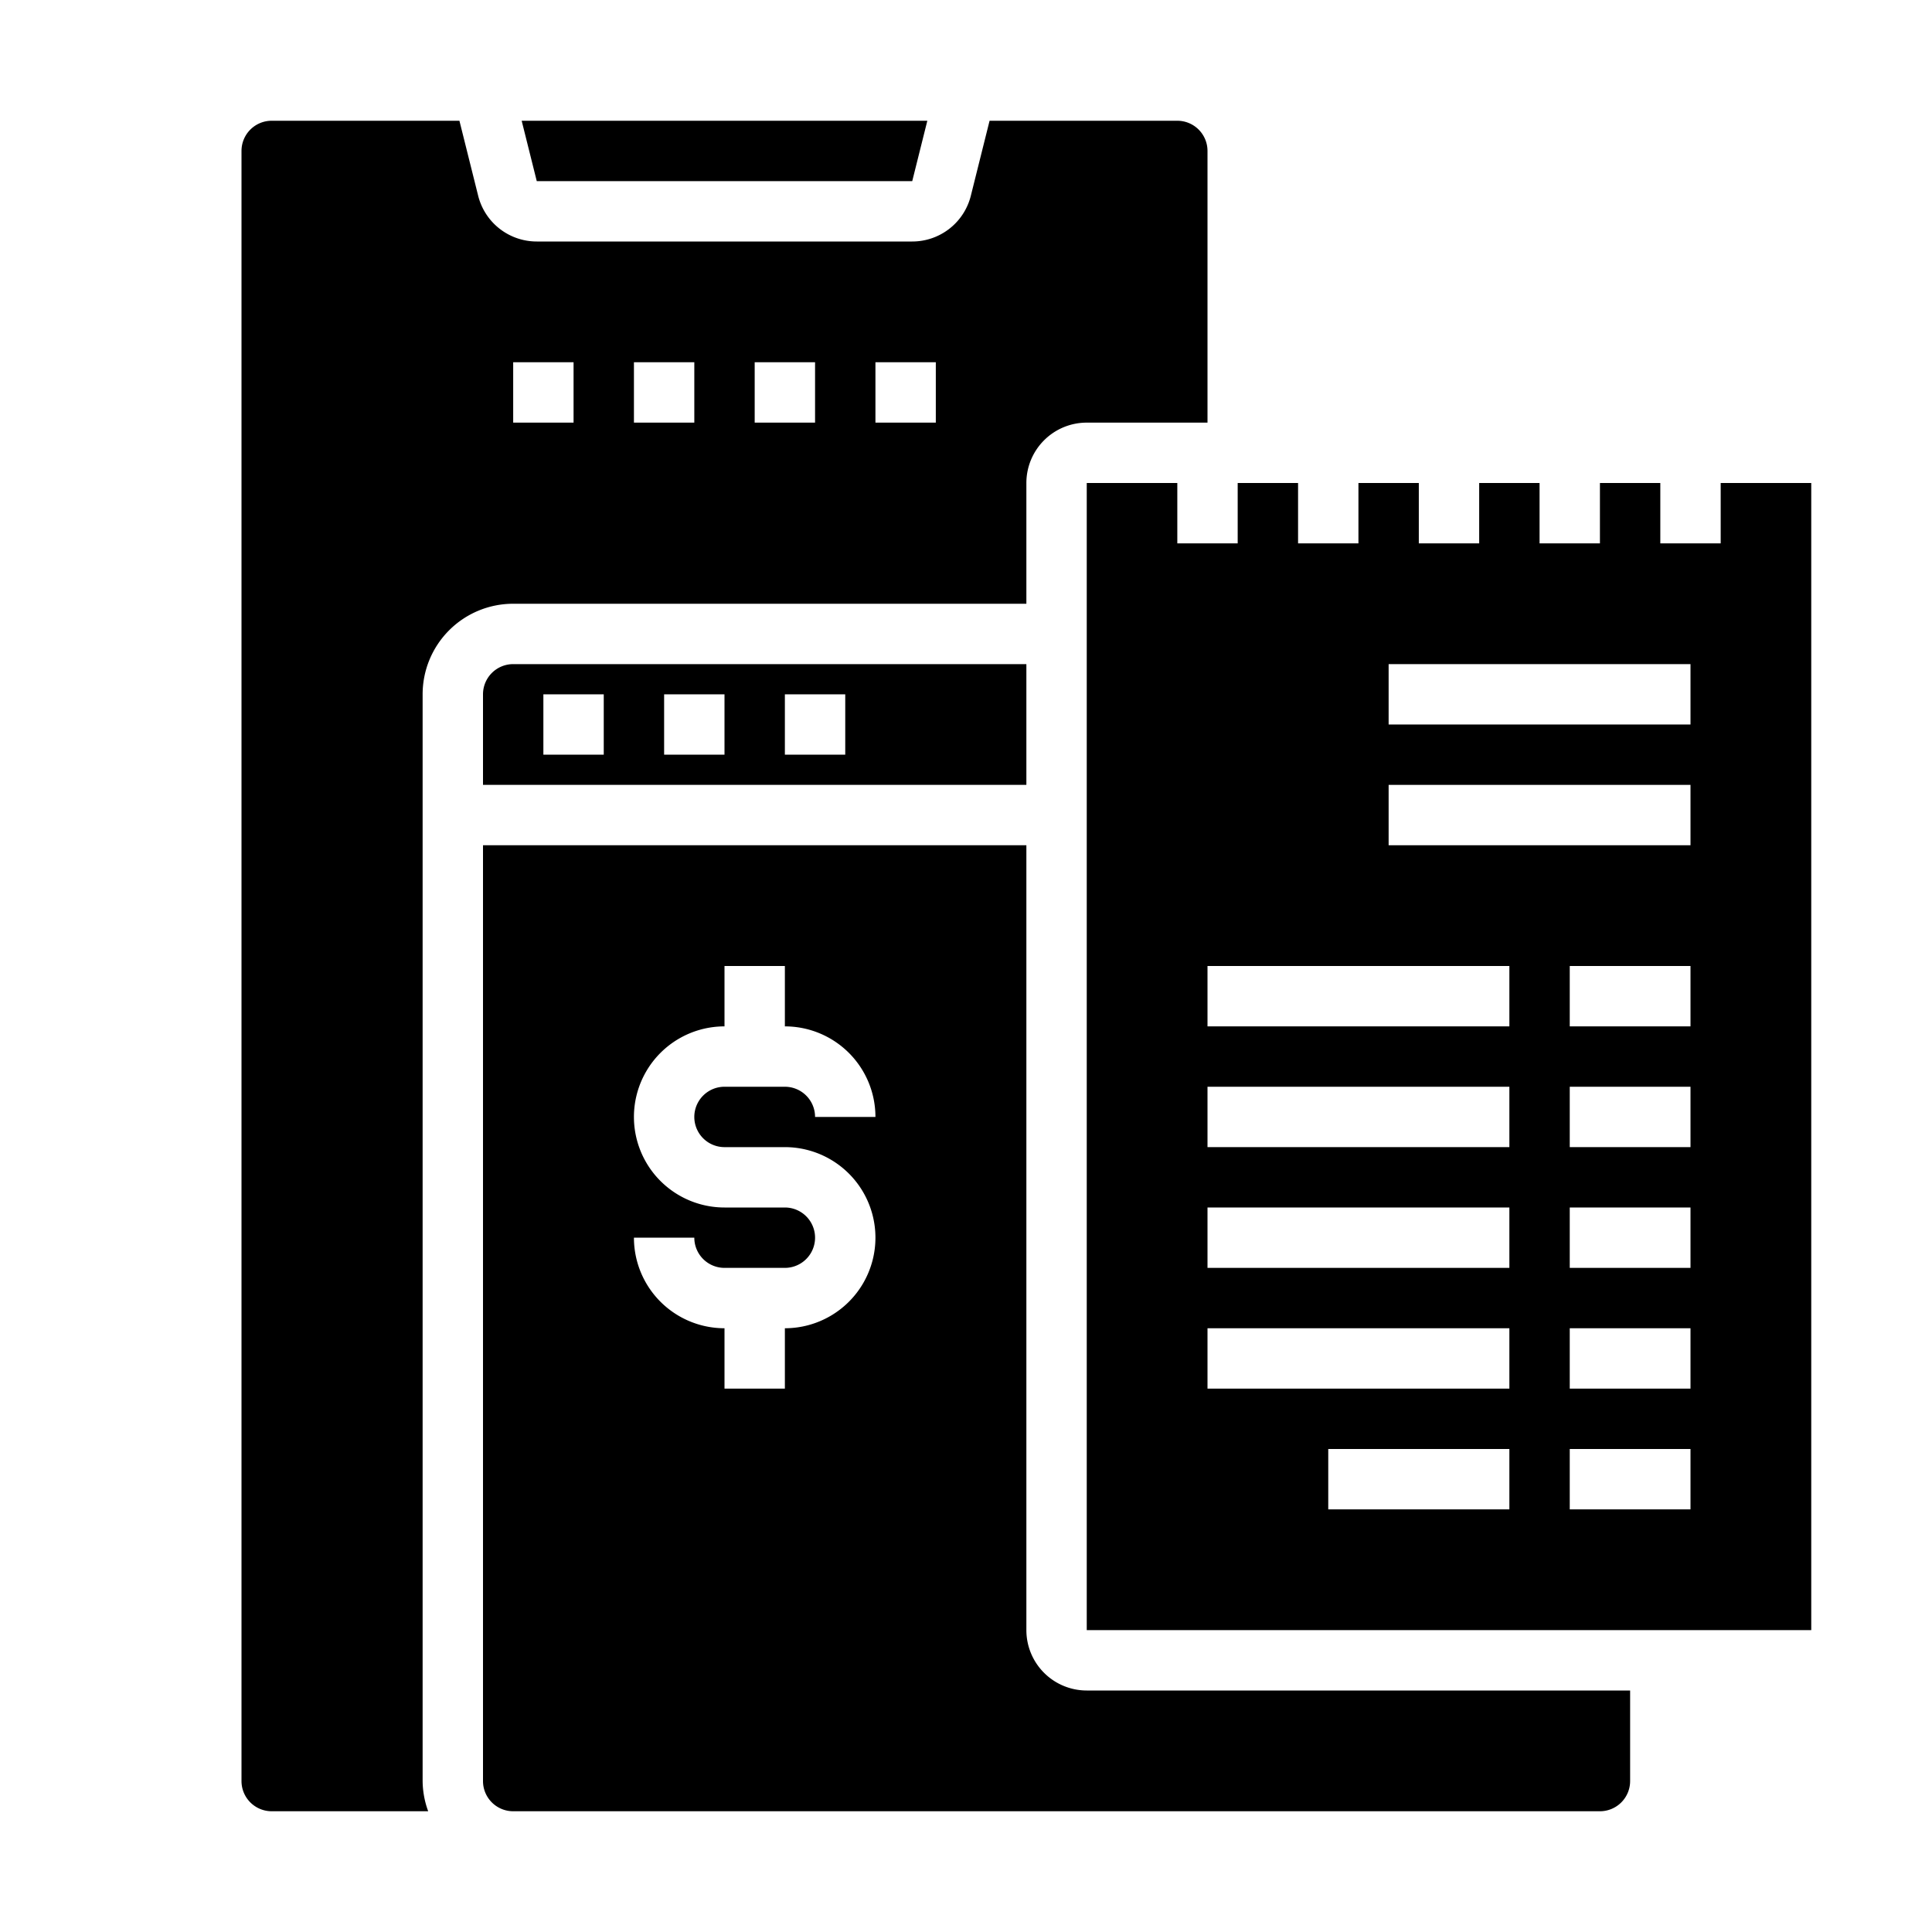 <svg xmlns="http://www.w3.org/2000/svg" viewBox="0 0 64 64" x="0px" y="0px"><g><path d="M17,60H53a1,1,0,0,0,1-1V56H36a2,2,0,0,1-2-2V28H16V59A1,1,0,0,0,17,60Zm9-20H24a3,3,0,0,1,0-6V32h2v2a3,3,0,0,1,3,3H27a1,1,0,0,0-1-1H24a1,1,0,0,0,0,2h2a3,3,0,0,1,0,6v2H24V44a3,3,0,0,1-3-3h2a1,1,0,0,0,1,1h2a1,1,0,0,0,0-2Z"></path><polygon points="30.219 6 30.719 4 17.281 4 17.781 6 30.219 6"></polygon><path d="M16,23v3H34V22H17A1,1,0,0,0,16,23Zm10,0h2v2H26Zm-4,0h2v2H22Zm-4,0h2v2H18Z"></path><path d="M17,20H34V16a2,2,0,0,1,2-2h4V5a1,1,0,0,0-1-1H32.781L32.16,6.485A2,2,0,0,1,30.219,8H17.781A2,2,0,0,1,15.84,6.485L15.219,4H9A1,1,0,0,0,8,5V59a1,1,0,0,0,1,1h5.184A2.966,2.966,0,0,1,14,59V23A3,3,0,0,1,17,20Zm12-8h2v2H29Zm-4,0h2v2H25Zm-4,0h2v2H21Zm-4,0h2v2H17Z"></path><path d="M60,16H57v2H55V16H53v2H51V16H49v2H47V16H45v2H43V16H41v2H39V16H36V54H60ZM50,50H44V48h6Zm0-4H40V44H50Zm0-4H40V40H50Zm0-4H40V36H50Zm0-4H40V32H50Zm6,16H52V48h4Zm0-4H52V44h4Zm0-4H52V40h4Zm0-4H52V36h4Zm0-4H52V32h4Zm0-6H46V26H56Zm0-4H46V22H56Z"></path></g></svg>